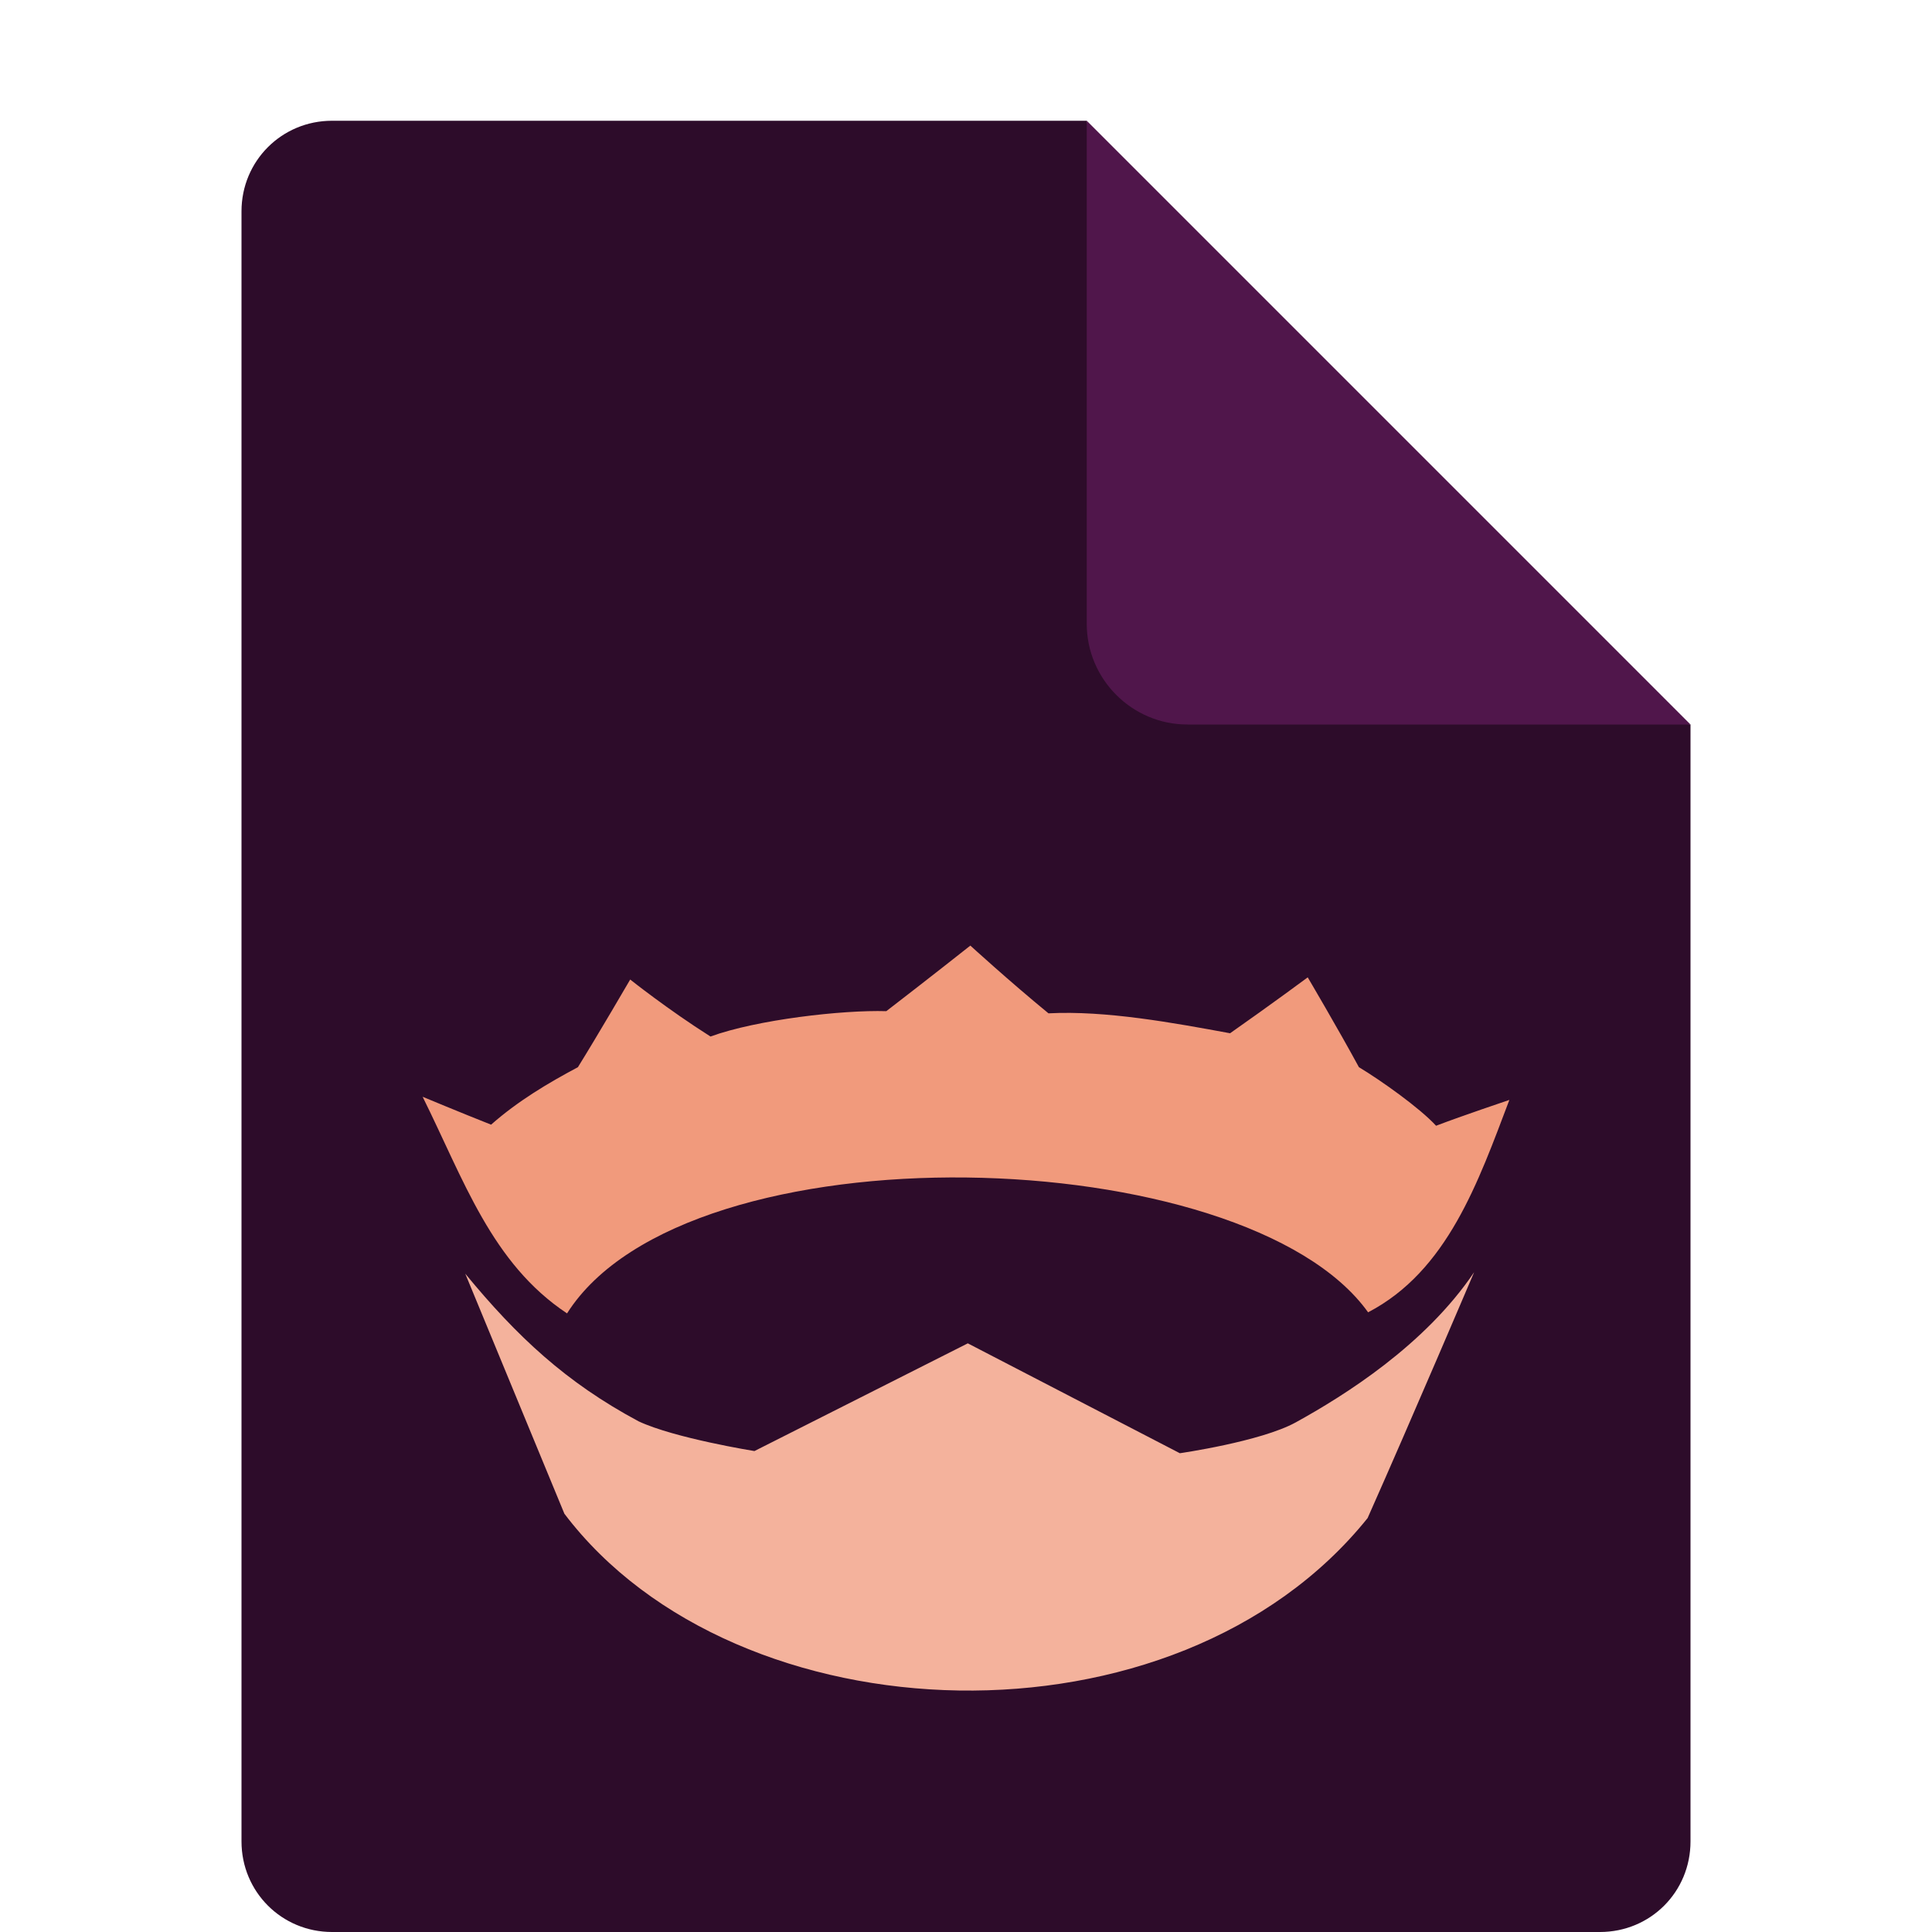 <svg xmlns="http://www.w3.org/2000/svg" width="16" height="16" version="1.1">
 <path fill="#2d0c2a" d="m2.75 1c-0.417 0-0.75 0.333-0.75 0.75v13.5c0 0.417 0.333 0.75 0.75 0.75h10.5c0.418 0 0.75-0.332 0.75-0.75v-9.25l-4.125-0.875-0.875-4.125z"/>
 <path fill="#50164b" d="m9 1v4.167c0 0.458 0.375 0.833 0.833 0.833h4.167z"/>
 <path style="fill:#f19a7c" d="m 8.036,7.831 c 0,0 -0.345,0.273 -0.696,0.543 C 6.978,8.363 6.268,8.444 5.884,8.584 5.53,8.36 5.219,8.112 5.219,8.112 c 0,0 -0.266,0.457 -0.433,0.726 C 4.538,8.97 4.289,9.118 4.067,9.314 3.809,9.212 3.51,9.087 3.5,9.083 3.842,9.772 4.071,10.462 4.696,10.877 5.691,9.306 10.315,9.45 11.33,10.868 11.987,10.526 12.242,9.789 12.5,9.109 12.472,9.119 12.121,9.236 11.893,9.323 11.757,9.175 11.437,8.948 11.254,8.838 11.082,8.521 10.83,8.094 10.83,8.094 c 0,0 -0.298,0.221 -0.643,0.463 C 9.721,8.471 9.157,8.367 8.683,8.392 8.36,8.127 8.036,7.831 8.036,7.831 Z"/>
 <path style="fill:#f4b29c" d="m 3.853,10.548 c 0,0 0.484,1.173 0.821,1.988 1.425,1.881 5.066,2.011 6.652,0.036 0.376,-0.846 0.882,-2.036 0.882,-2.036 -0.407,0.603 -1.07,1.019 -1.478,1.244 -0.29,0.159 -0.959,0.255 -0.959,0.255 l -1.756,-0.91 -1.767,0.892 c 0,0 -0.66,-0.106 -0.959,-0.246 C 4.687,11.449 4.281,11.068 3.853,10.548 Z"/>
</svg>
